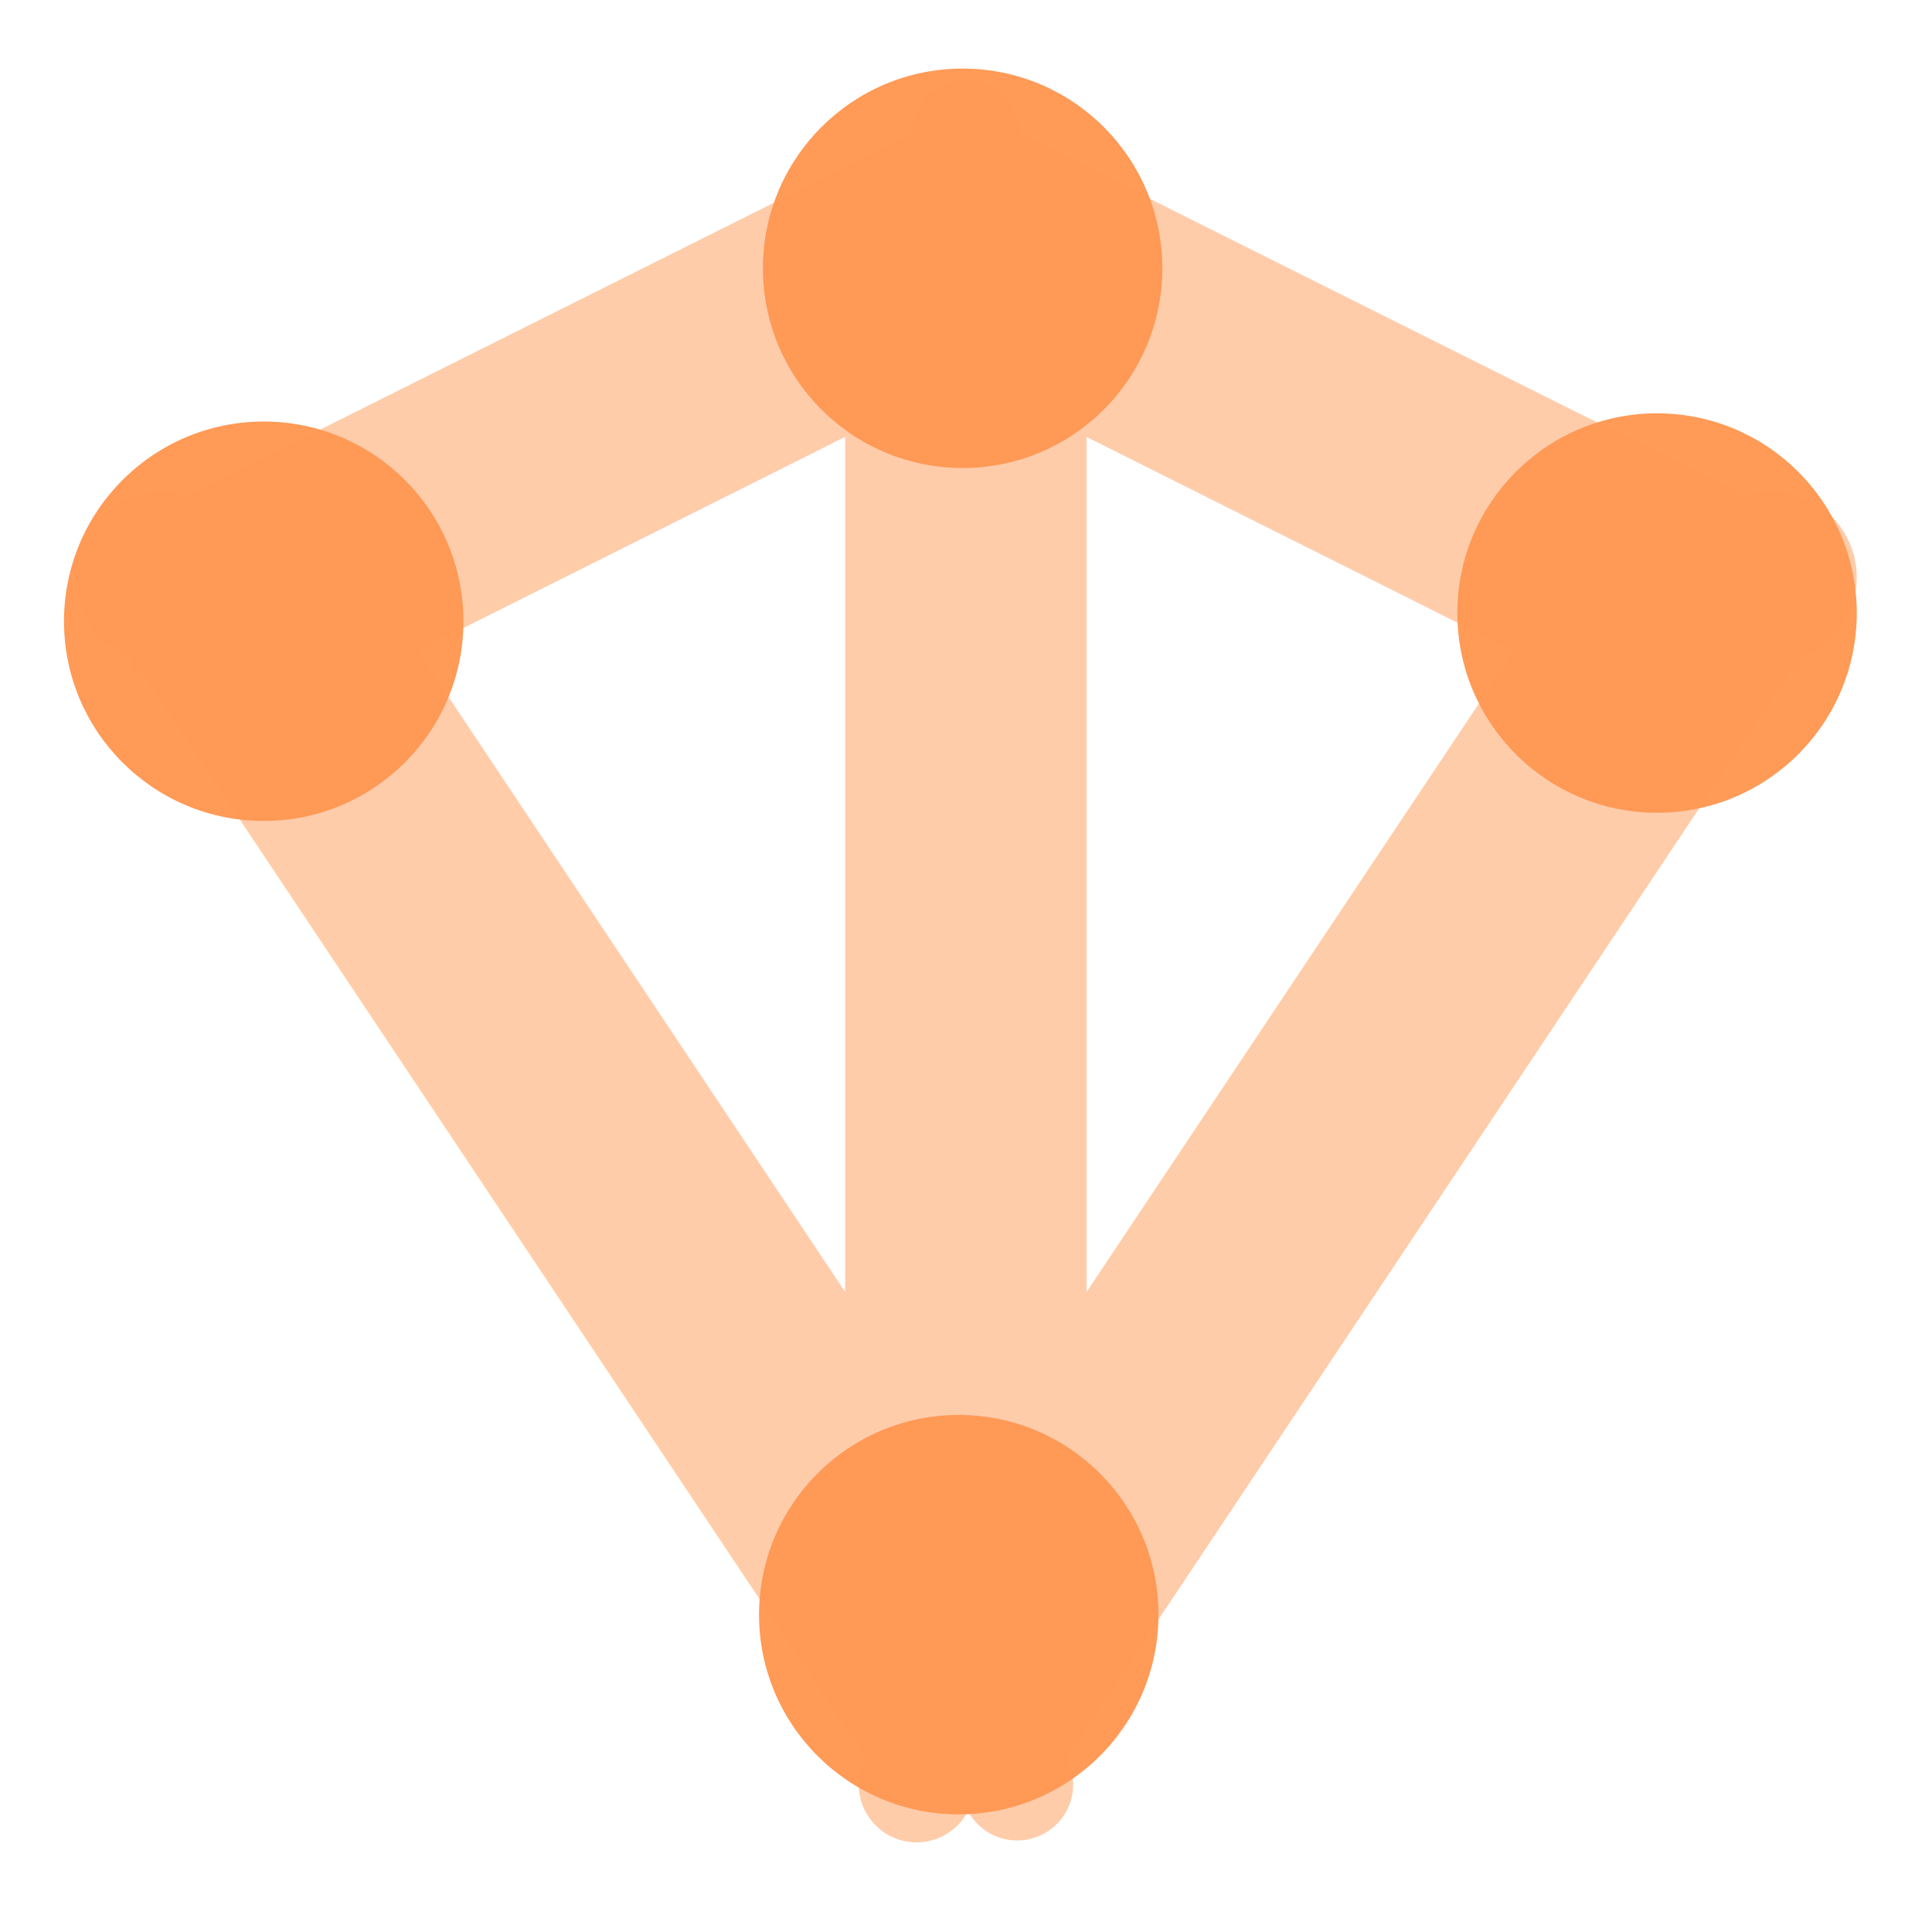 <?xml version="1.0" encoding="UTF-8" standalone="no"?>
<svg
   xmlns:dc="http://purl.org/dc/elements/1.1/"
   xmlns:cc="http://creativecommons.org/ns#"
   xmlns:rdf="http://www.w3.org/1999/02/22-rdf-syntax-ns#"
   xmlns:svg="http://www.w3.org/2000/svg"
   xmlns="http://www.w3.org/2000/svg"
   xmlns:sodipodi="http://sodipodi.sourceforge.net/DTD/sodipodi-0.dtd"
   xmlns:inkscape="http://www.inkscape.org/namespaces/inkscape"
   height="16"
   viewBox="0 0 16 16"
   width="16"
   version="1.1"
   id="svg13879"
   sodipodi:docname="ForkBind.svg"
   inkscape:version="1.0.2 (e86c870879, 2021-01-15)">
  <defs
     id="defs13883" />
  <sodipodi:namedview
     pagecolor="#ffffff"
     bordercolor="#666666"
     borderopacity="1"
     objecttolerance="10"
     gridtolerance="10"
     guidetolerance="10"
     inkscape:pageopacity="0"
     inkscape:pageshadow="2"
     inkscape:window-width="1638"
     inkscape:window-height="983"
     id="namedview13881"
     showgrid="false"
     inkscape:zoom="27.875"
     inkscape:cx="1.4781541"
     inkscape:cy="4.9814331"
     inkscape:window-x="1941"
     inkscape:window-y="46"
     inkscape:window-maximized="1"
     inkscape:current-layer="svg13879" />
  <path
     d="m 8.017,15 a -1,-1 0 0 0 0.814,-0.443 l 5.973,-8.961 0.027,-0.039 a -1,-1 0 0 0 0.062,-0.107 -1,-1 0 0 0 -0.447,-1.342 l -6,-3 a -1,-1 0 0 0 -0.895,0 l -6,3 a -1,-1 0 0 0 -0.447,1.342 -1,-1 0 0 0 0.062,0.107 l 6,9 a -1,-1 0 0 0 0.85,0.443 z m 0.982,-4.301 V 3.619 l 3.539,1.772 z m -2,0 -3.539,-5.309 3.539,-1.772 z"
     fill="#ffd684"
     id="path13877"
     style="fill:#ffccaa" />
  <g
     id="g14506"
     style="fill:#ff9955">
    <circle
       style="fill:#ff9955;fill-opacity:0.988;stroke:none;stroke-width:1.841"
       id="circle13927"
       r="1.654"
       cy="5.077"
       cx="13.723" />
    <circle
       style="fill:#ff9955;fill-opacity:0.988;stroke:none;stroke-width:1.841"
       id="circle14496"
       r="1.654"
       cy="2.222"
       cx="7.972" />
    <circle
       style="fill:#ff9955;fill-opacity:0.988;stroke:none;stroke-width:1.841"
       id="circle14498"
       r="1.654"
       cy="5.145"
       cx="2.184" />
    <circle
       style="fill:#ff9955;fill-opacity:0.988;stroke:none;stroke-width:1.841"
       id="circle14500"
       r="1.654"
       cy="13.372"
       cx="7.94" />
  </g>
</svg>
